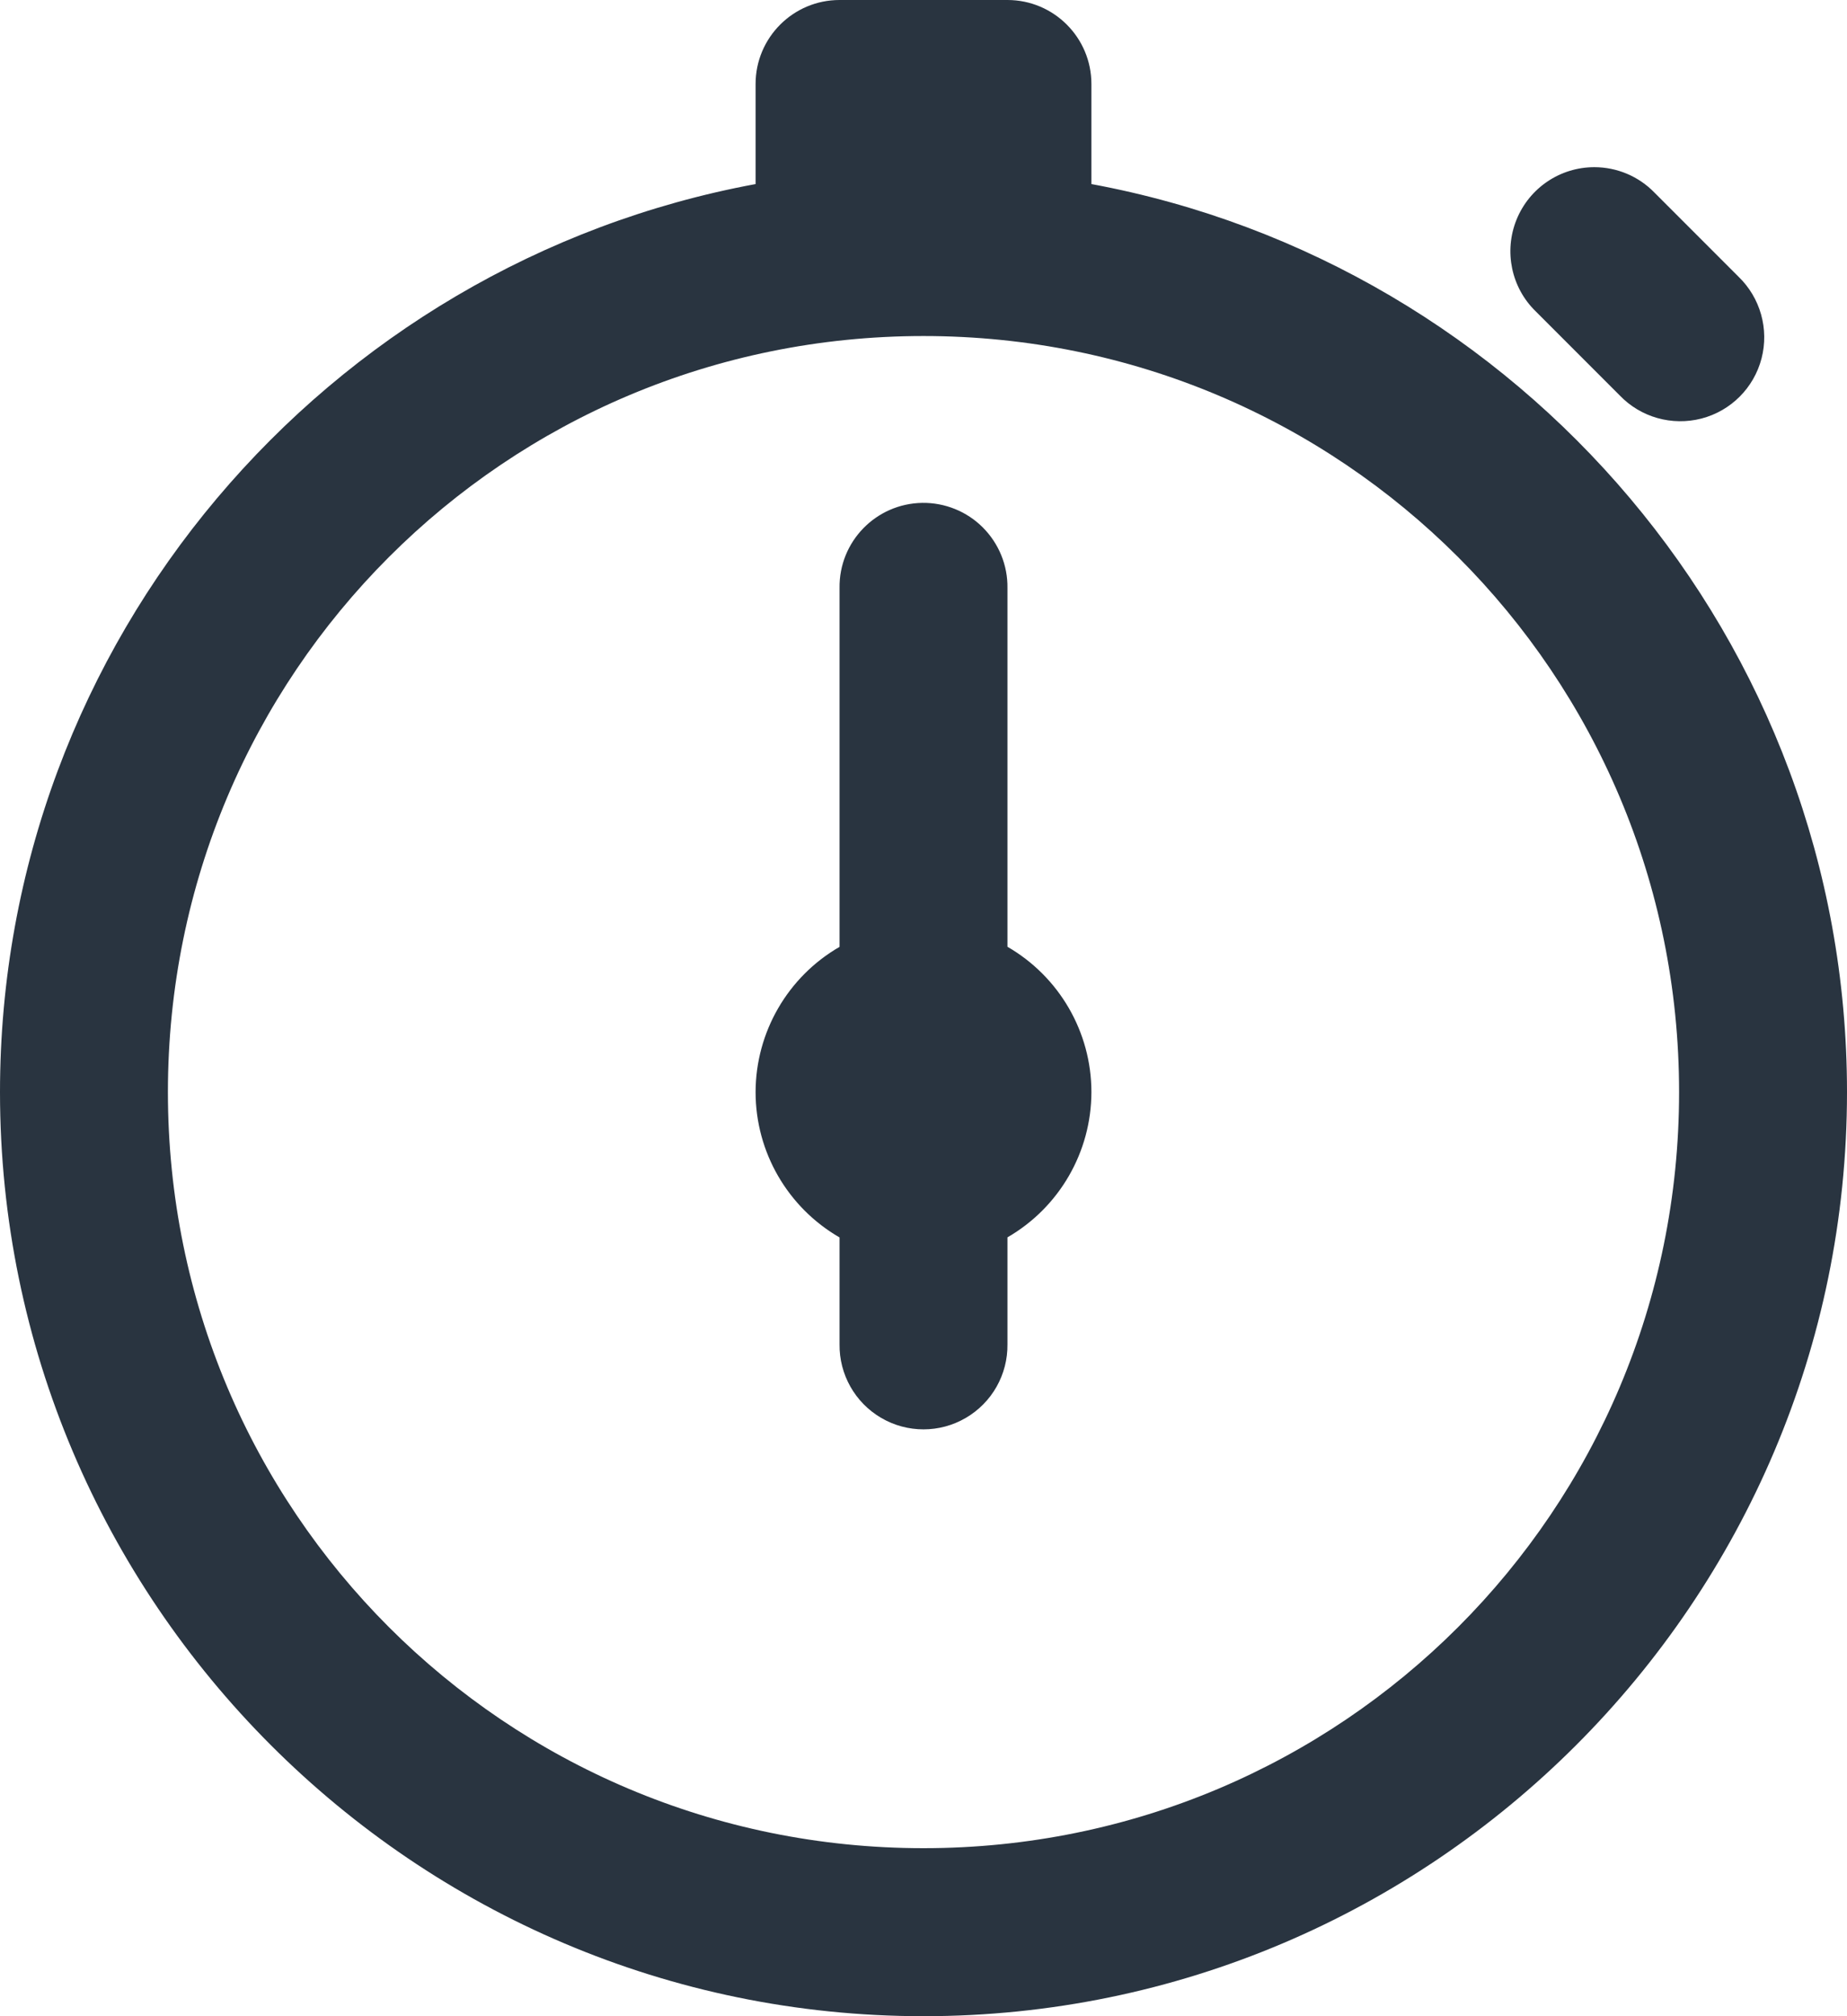 <svg xmlns="http://www.w3.org/2000/svg" width="22" height="24" viewBox="0 0 22 24">
    <path fill="#293440" d="M10 0c-.552 0-1 .448-1 1v1.191C3.889 3.136 0 7.621 0 13c0 6.063 4.937 11 11 11s11-4.937 11-11c0-5.38-3.889-9.864-9-10.809V1c0-.552-.448-1-1-1h-2zm8.99 1.99c-.407 0-.773.247-.926.624-.153.377-.063.81.229 1.093l1 1c.25.261.623.366.974.275.35-.091.624-.365.715-.715.091-.35-.014-.723-.275-.974l-1-1c-.188-.194-.447-.303-.717-.303zM11 4c4.982 0 9 4.018 9 9s-4.018 9-9 9-9-4.018-9-9 4.018-9 9-9zm-.016 1.986c-.551.009-.992.462-.984 1.014v4.271c-.618.357-.999 1.016-1 1.729 0 .714.382 1.373 1 1.73V16c-.005.36.184.696.496.878.311.182.697.182 1.008 0 .312-.182.501-.517.496-.878v-1.271c.618-.357.999-1.016 1-1.729 0-.714-.382-1.373-1-1.73V7c.004-.27-.102-.53-.294-.722-.19-.19-.451-.296-.722-.292z"/>
</svg>
